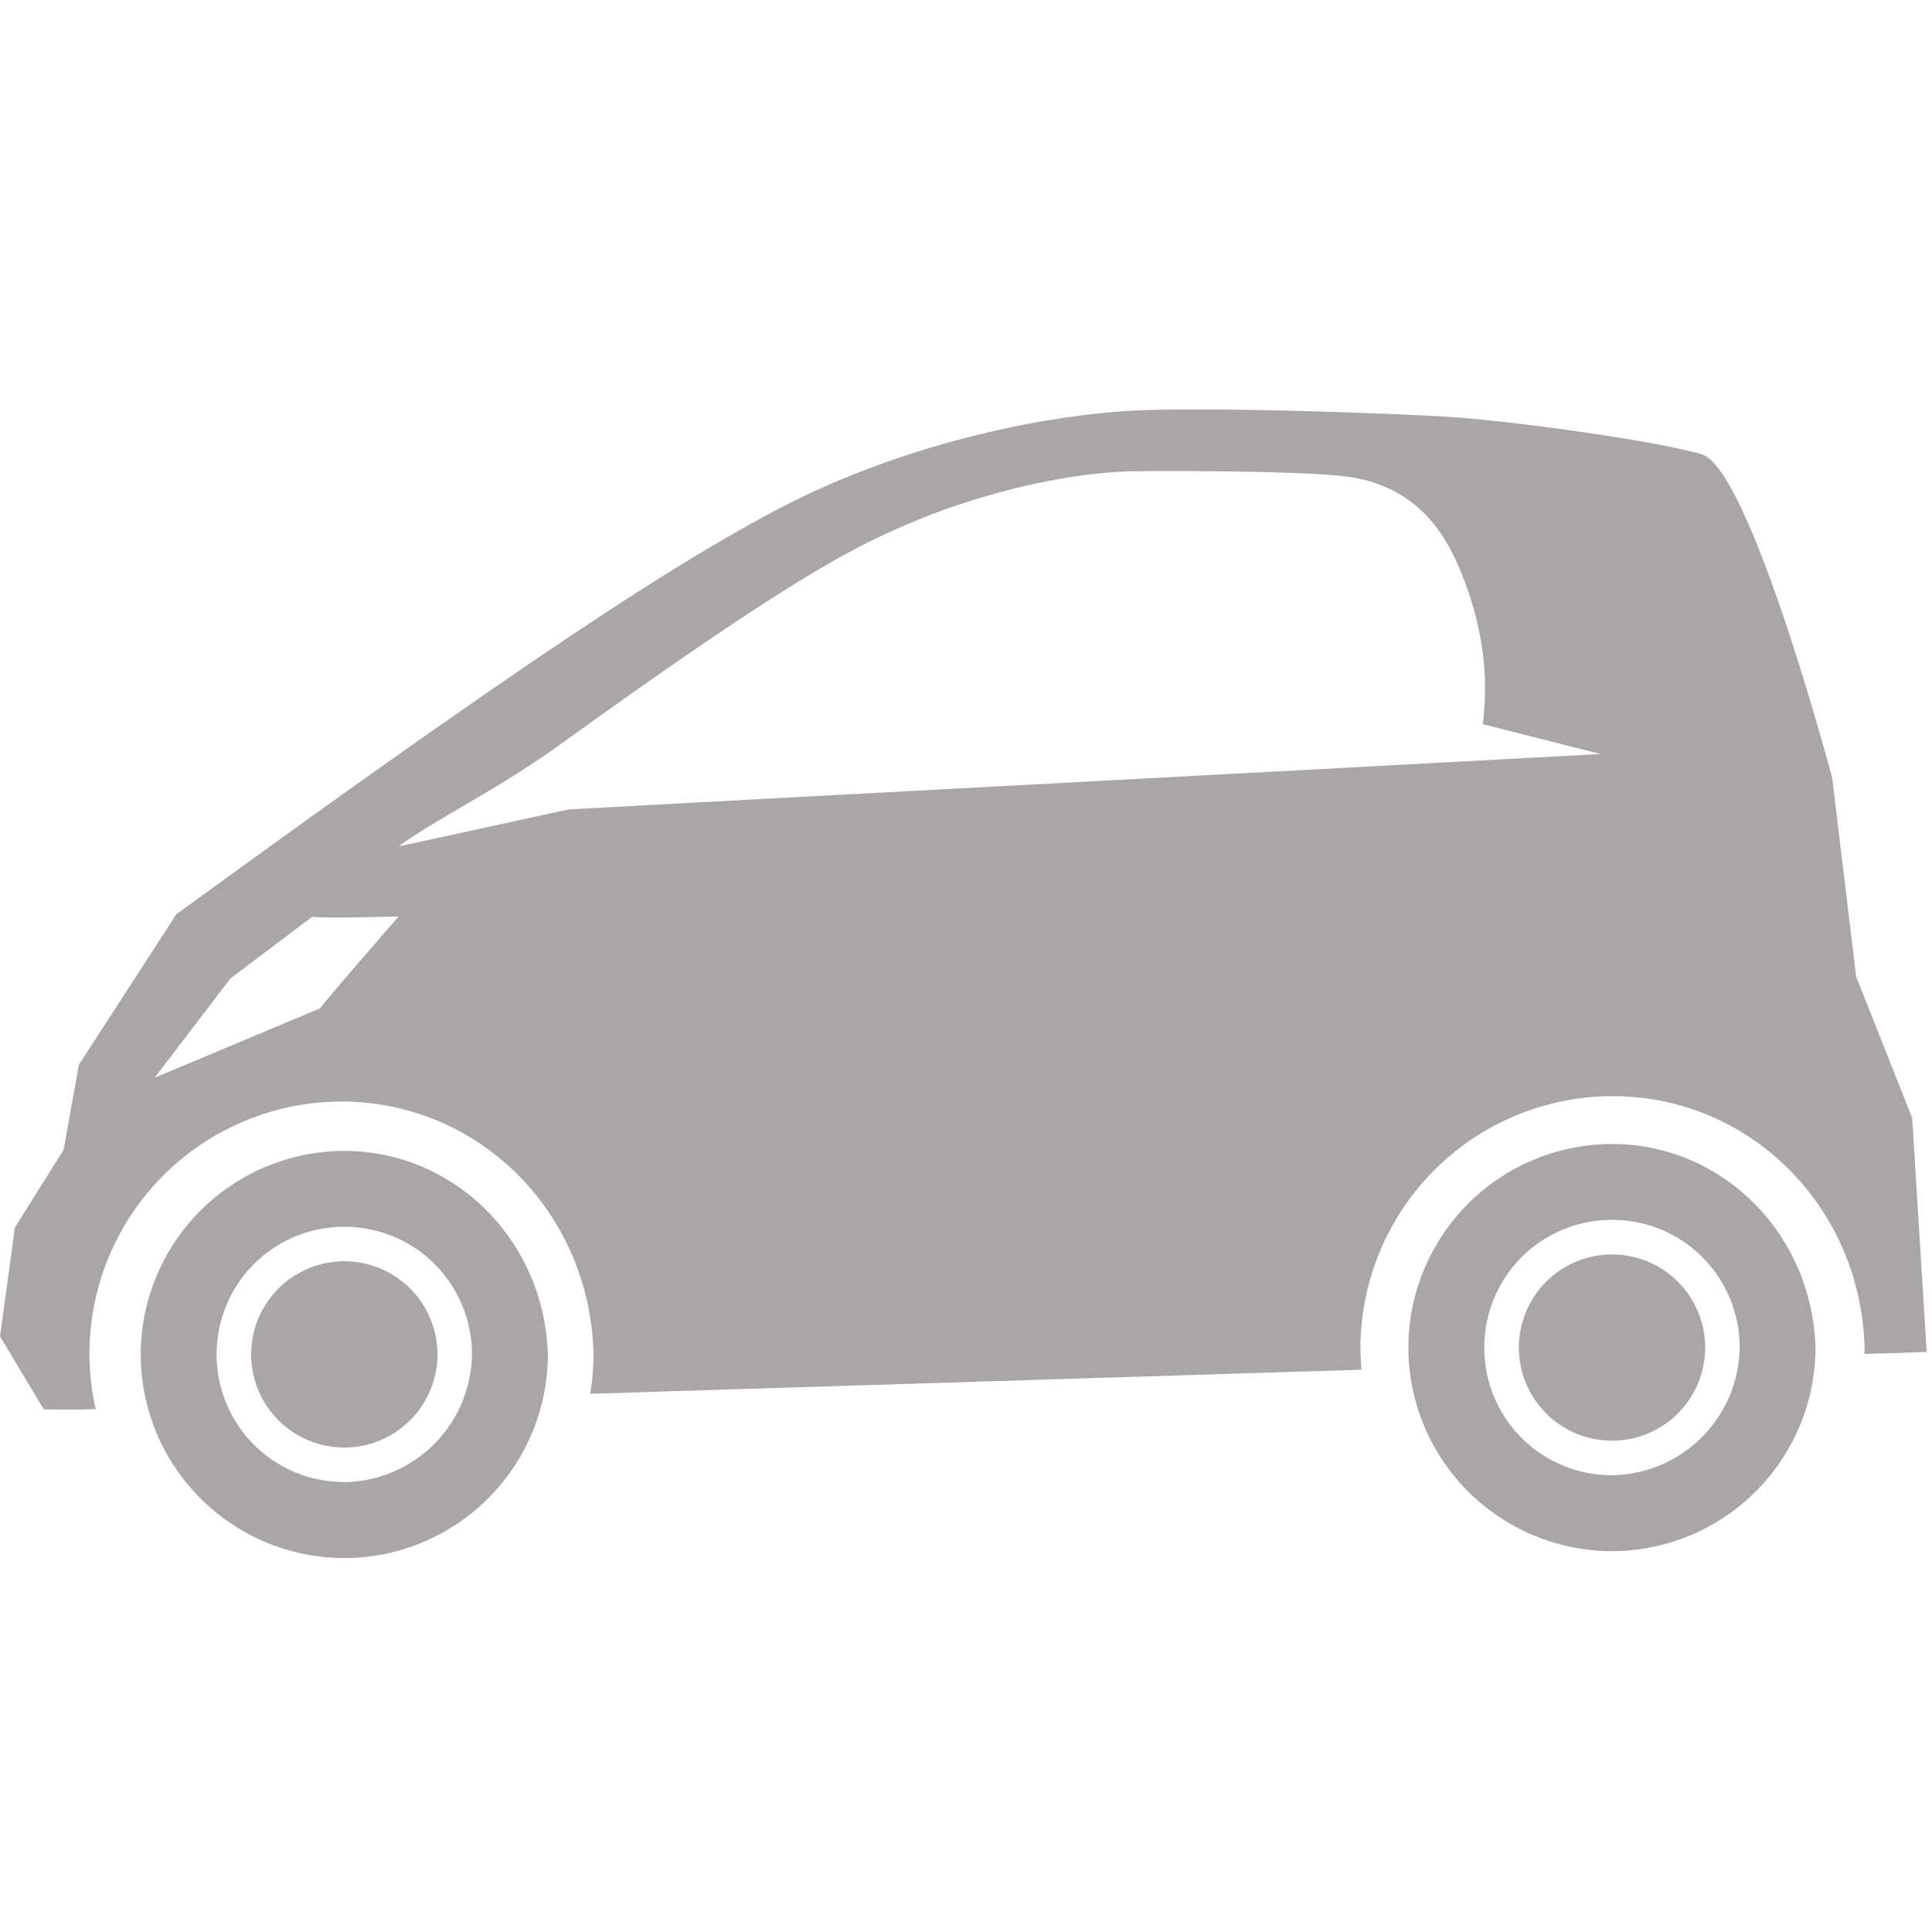 <svg xmlns="http://www.w3.org/2000/svg" viewBox="0 0 24 24"><path fill="#aba6a6" d="M20.025 18.326a1.582 1.582 0 0 1-1.586-1.579v-.007a1.582 1.582 0 0 1 1.578-1.586h.008c.9 0 1.586.729 1.586 1.586a1.61 1.61 0 0 1-1.586 1.586m0-4.115a2.533 2.533 0 0 0-2.53 2.529 2.533 2.533 0 0 0 2.53 2.529 2.533 2.533 0 0 0 2.528-2.529c-.043-1.414-1.157-2.529-2.528-2.529"></path><path fill="#aba6a6" d="M20.025 15.583a1.157 1.157 0 1 1 0 2.314 1.157 1.157 0 0 1 0-2.314M4.277 18.41a1.582 1.582 0 0 1-1.586-1.578v-.008A1.582 1.582 0 0 1 4.27 15.24h.007c.9 0 1.586.729 1.586 1.586a1.61 1.61 0 0 1-1.586 1.586m0-4.115a2.533 2.533 0 0 0-2.529 2.53 2.533 2.533 0 0 0 2.529 2.528 2.533 2.533 0 0 0 2.529-2.529c-.043-1.414-1.158-2.529-2.53-2.529"></path><path fill="#aba6a6" d="M4.277 15.668a1.157 1.157 0 1 1 0 2.314 1.157 1.157 0 0 1 0-2.314"></path><path fill="#aba6a6" d="m7.064 10.055-2.113.46c.435-.324 1.224-.701 2.025-1.279 2.997-2.163 3.723-2.481 4.37-2.754.801-.339 1.876-.613 2.747-.628.193-.003 2.19-.014 2.716.078.608.107 1.007.458 1.262.999.296.63.361 1.188.373 1.455a3.743 3.743 0 0 1-.024.61l1.46.37c-4.214.23-8.601.46-12.816.689M3.98 12.524l-2.059.864.943-1.235 1.02-.768c-.009.028 1.068 0 1.068 0s-.962 1.104-.972 1.139M23.16 16.82l.774-.025-.18-2.907-.696-1.755-.298-2.47s-1.02-3.842-1.62-4.019c-.6-.177-2.398-.418-3.128-.465-.647-.042-3.06-.131-3.984-.075-1.4.087-3.048.533-4.332 1.204-1.171.612-2.743 1.628-5.763 3.79-.744.534-1.35.974-1.743 1.26L.98 13.227l-.19 1.057-.605.965L0 16.601l.544.907.399.004.246-.007a3.127 3.127 0 0 1-.078-.69 3.134 3.134 0 0 1 3.131-3.131c1.702 0 3.077 1.367 3.13 3.112l.001.01v.008c0 .17-.015.337-.041.5l9.581-.299a3.12 3.12 0 0 1-.013-.267 3.135 3.135 0 0 1 3.131-3.131c1.703 0 3.078 1.367 3.131 3.112v.019l-.002.072"></path></svg>